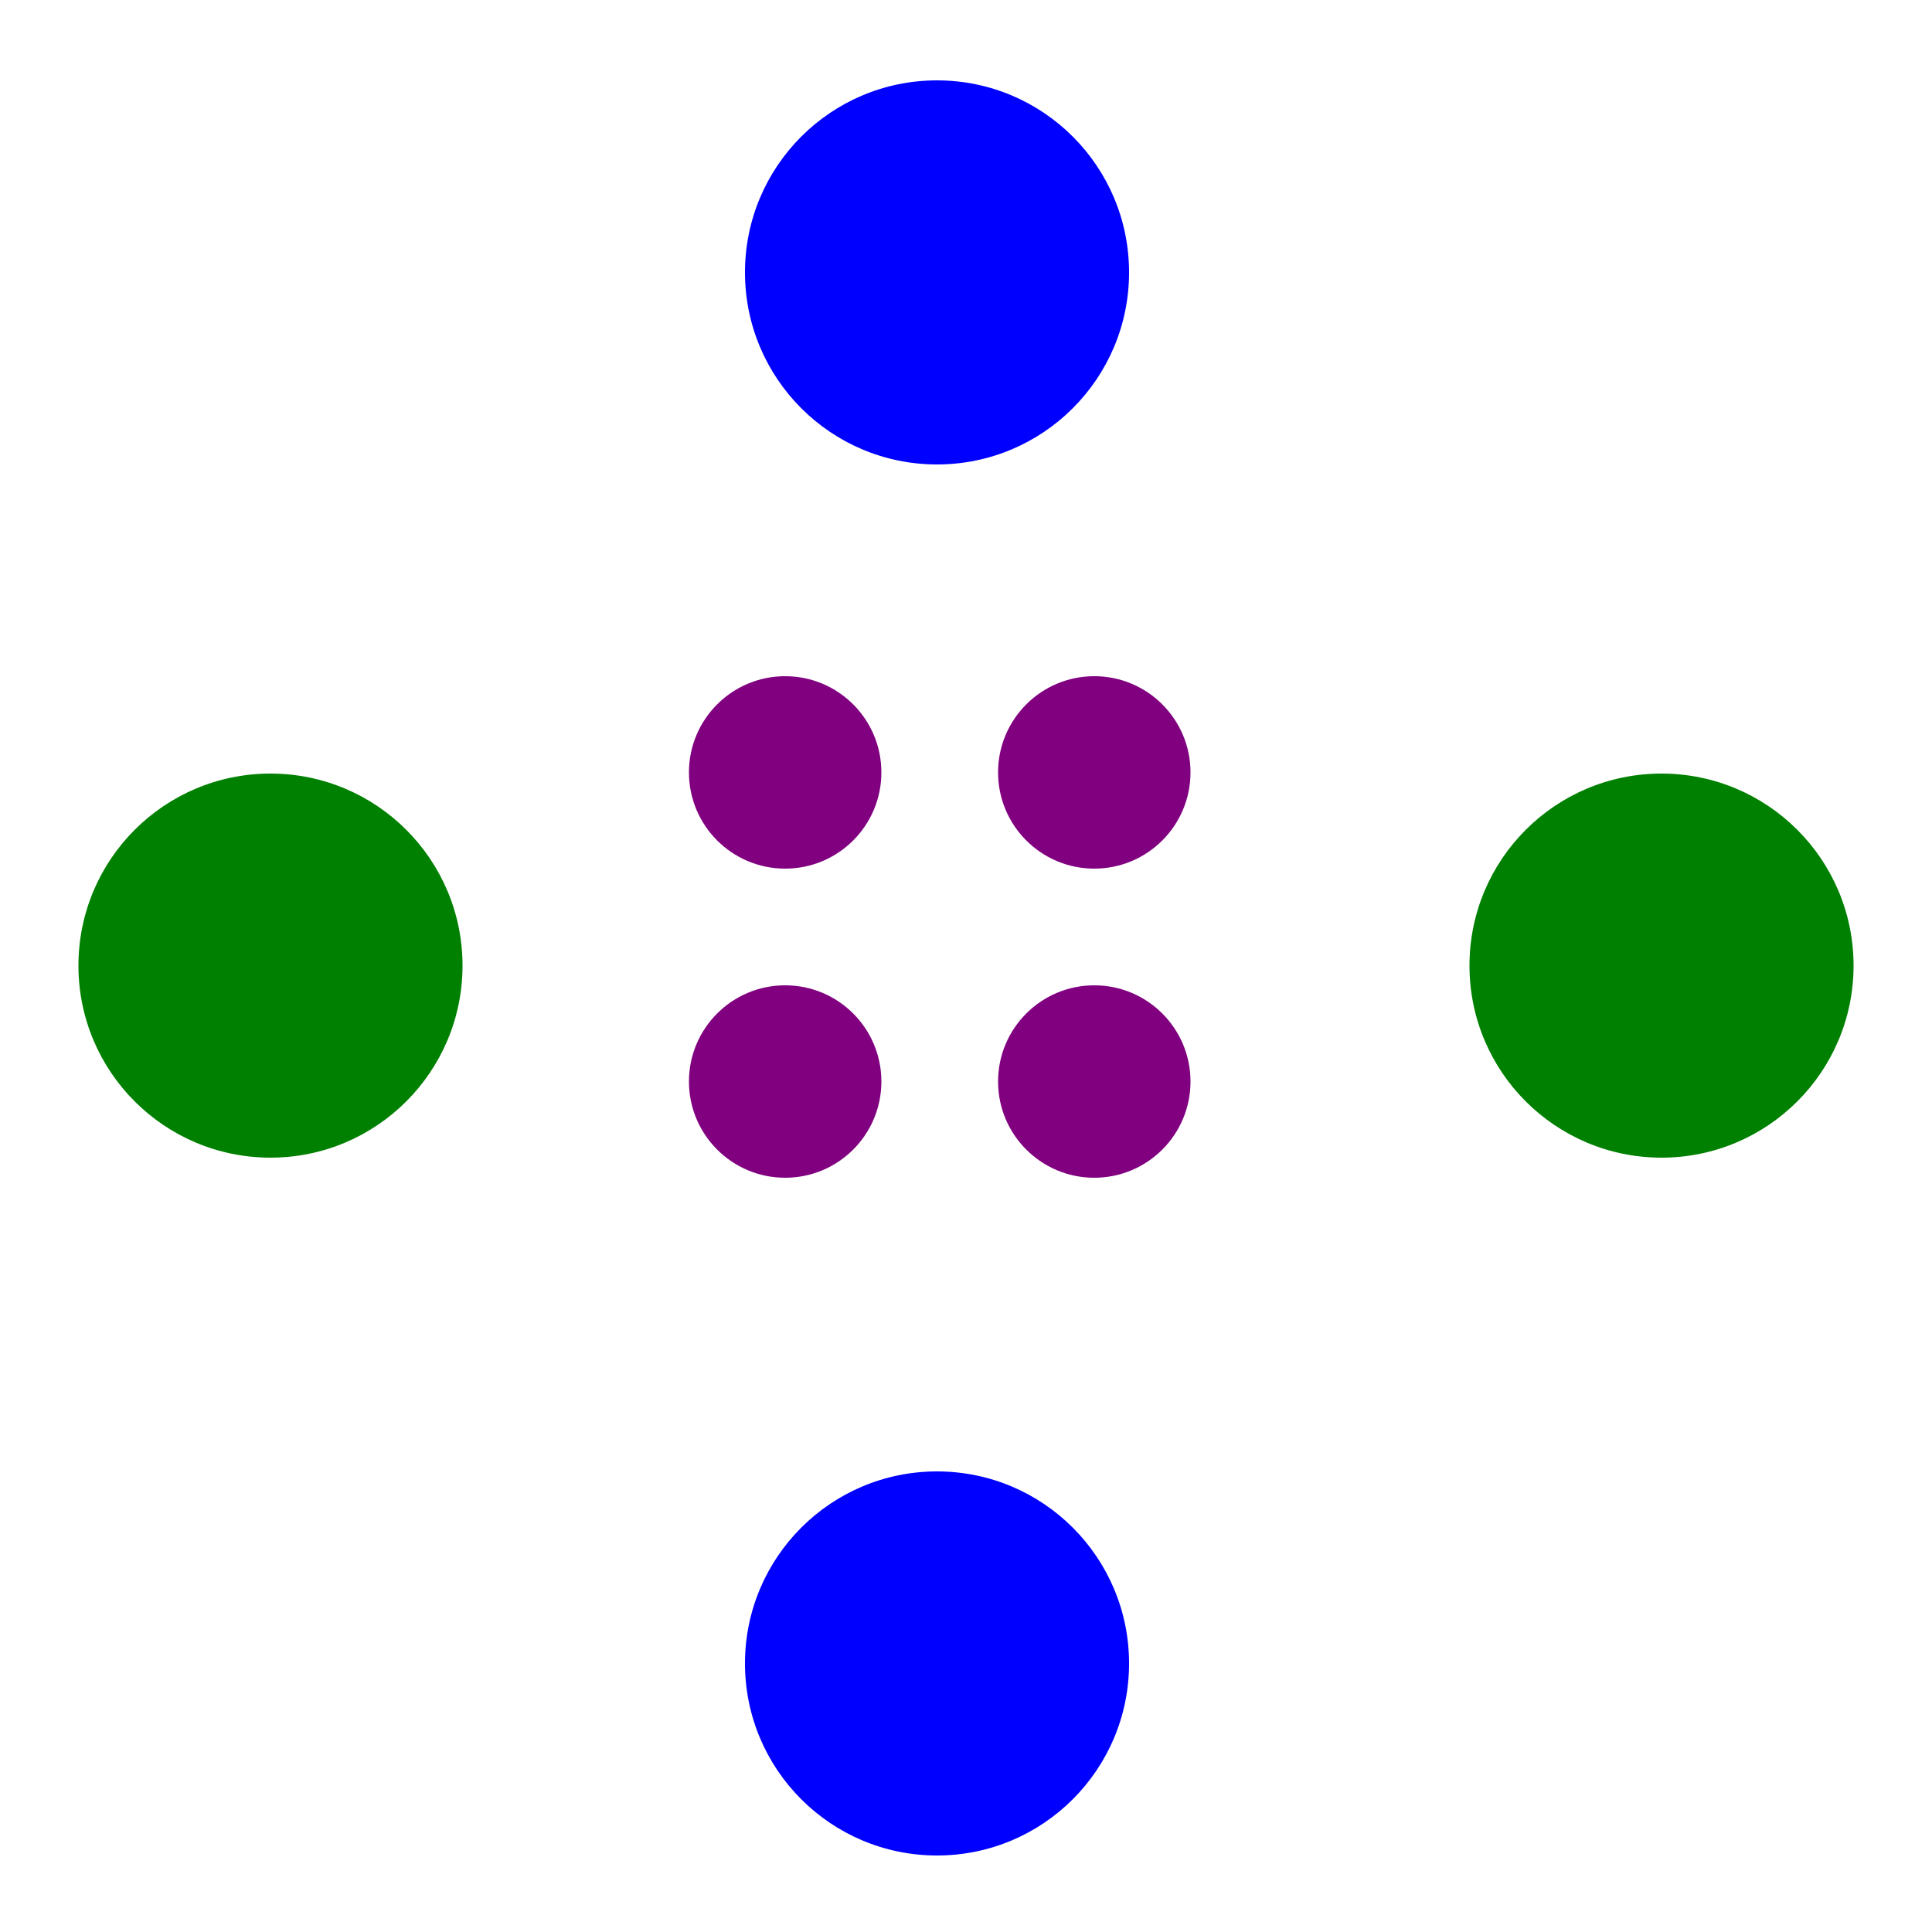 <?xml version="1.0" encoding="utf-8"?>
<!-- Generator: Adobe Illustrator 24.2.1, SVG Export Plug-In . SVG Version: 6.00 Build 0)  -->
<svg version="1.1" id="all" xmlns="http://www.w3.org/2000/svg" xmlns:xlink="http://www.w3.org/1999/xlink" x="0px" y="0px"
	 viewBox="0 0 500 500" style="enable-background:new 0 0 500 500;" xml:space="preserve">
<style type="text/css">
	.st0{fill:#4262AD;}
	#all {
		animation: rotate 10s infinite ease-in-out alternate;
		transform-box: fill-box;
  		transform-origin: center;
		  transition:' all .3s';
	}
	#c1 {
		animation: up 1s infinite alternate;
			fill:blue;
	}
	#c2 {
		animation: down 1s infinite alternate;
		fill:blue;
	}
	#c3 {
		animation: left 1s infinite alternate;
		fill:green;
	}
	#c4 {
		animation: right 1s infinite alternate;
		fill:green;
	}
	#ca1 {
		animation: upa 1s .1s infinite alternate;
		fill:purple;
	}
	#ca4 {
		animation: downa 1s .1s infinite alternate;
		fill:purple;
	}
	#ca2 {
		animation: lefta 1s .1s infinite alternate;
		fill:purple;
	}
	#ca3 {
		animation: righta 1s .1s infinite alternate;
		fill:purple;
	}
	@keyframes rotate {
		from {
			transform:rotate(0deg);
		}
		to {
			transform:rotate(360deg);
		}
	}
	@keyframes up {
		from{
			transform:translate(0px,0px);
			opacity:1;
		}
		to {
			transform:translate(0px,50px);
			opacity:0;
		}
	}
	@keyframes down {
		from{
			transform:translate(0px,0px);
			opacity:1;
		}
		to {
			transform:translate(0px,-50px);
			opacity:0;
		}
	}
	@keyframes left {
		from{
			transform:translate(0px,0px);
			opacity:1;
		}
		to {
			transform:translate(-50px,0px);
			opacity:0;
		}
	}
	@keyframes right {
		from{
			transform:translate(0px,0px);
			opacity:1;
		}
		to {
			transform:translate(50px,0px);
			opacity:0;
		}
	}
	@keyframes upa {
		from{
			transform:translate(0px,0px);
			opacity:1;
		}
		to {
			transform:translate(-70px,-70px);
			opacity:0;
		}
	}
	@keyframes downa {
		from{
			transform:translate(0px,0px);
			opacity:1;
		}
		to {
			transform:translate(70px,70px);
			opacity:0;
		}
	}
	@keyframes lefta {
		from{
			transform:translate(0px,0px);
			opacity:1;
		}
		to {
			transform:translate(-70px,70px);
			opacity:0;
		}
	}
	@keyframes righta {
		from{
			transform:translate(0px,0px);
			opacity:1;
		}
		to {
			transform:translate(70px,-70px);
			opacity:0;
		}
	}
</style>
<circle id="c1" class="st0" cx="242.5" cy="70.5" r="49.7"/>
<circle id="c2" class="st0" cx="242.5" cy="430.5" r="49.7"/>
<circle id="c3" class="st0" cx="430" cy="249.9" r="49.7"/>
<circle id="c4" class="st0" cx="70" cy="249.9" r="49.7"/>
<circle id="ca1" class="st0" cx="203.2" cy="199.9" r="24.9"/>
<circle id="ca2" class="st0" cx="203.2" cy="279.9" r="24.9"/>
<circle id="ca3" class="st0" cx="283.2" cy="199.9" r="24.9"/>
<circle id="ca4" class="st0" cx="283.2" cy="279.9" r="24.9"/>
</svg>
